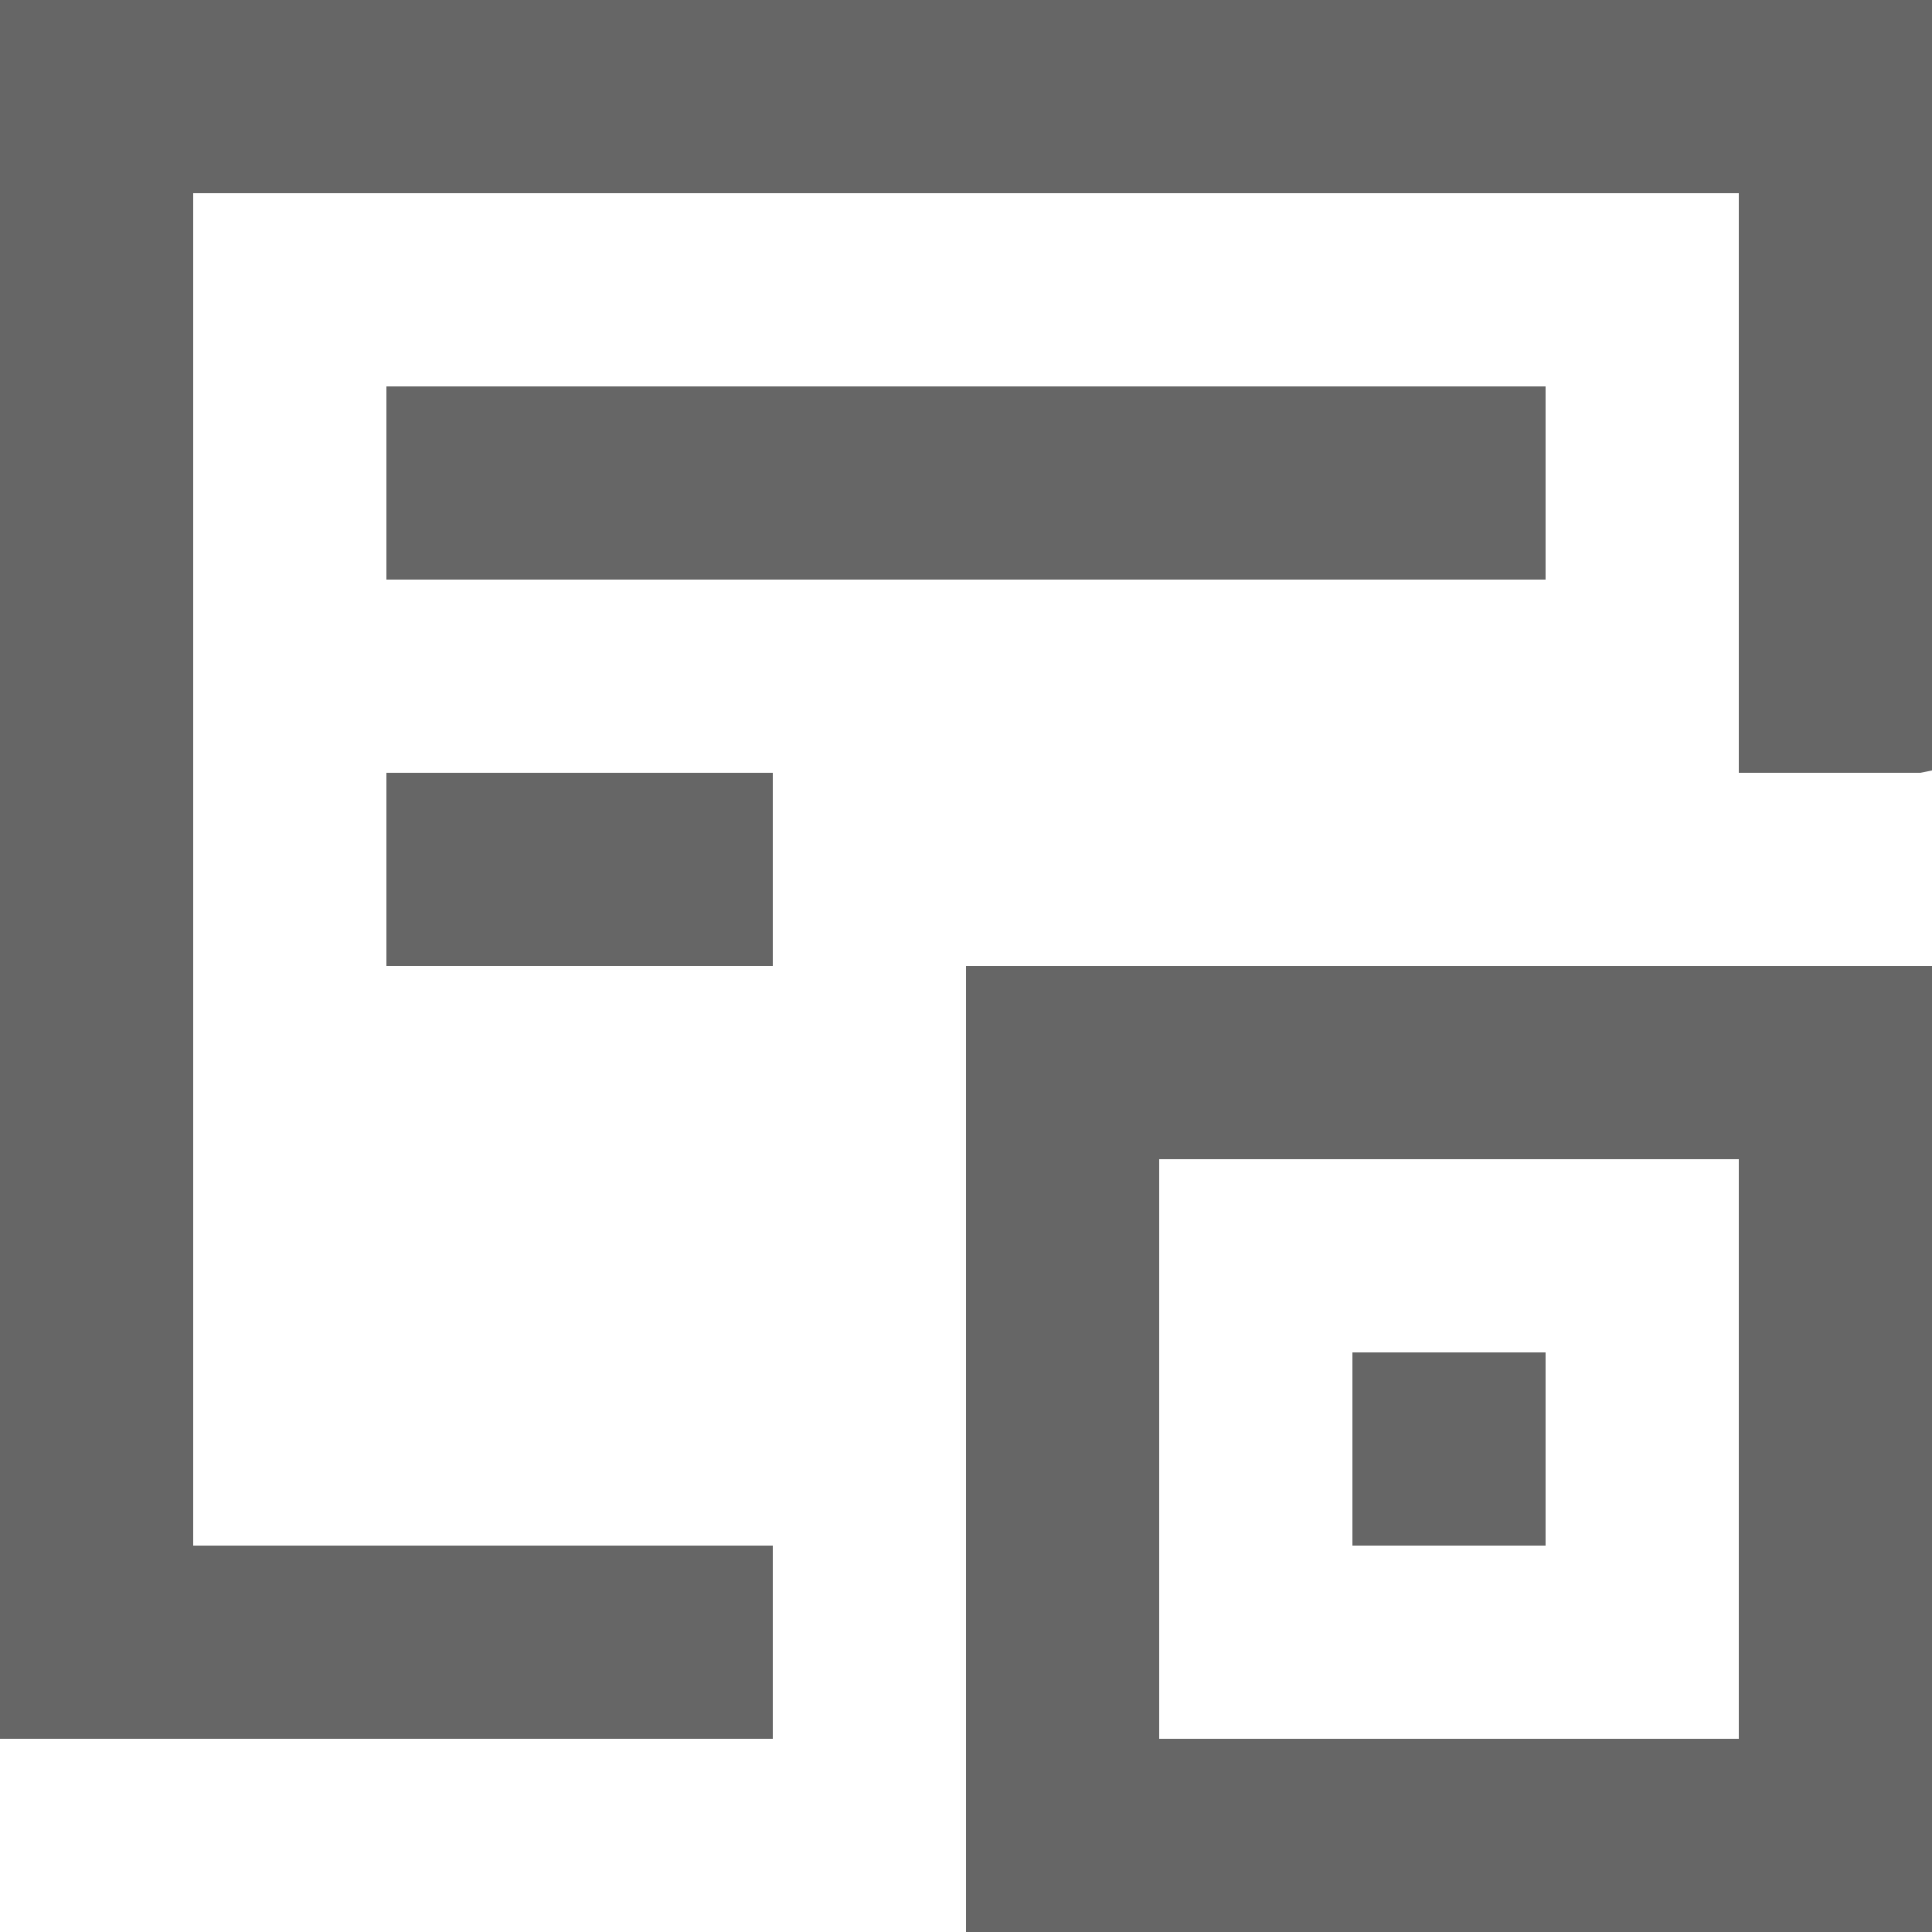<?xml version="1.0" encoding="UTF-8"?>
<svg width="10px" height="10px" viewBox="0 0 10 10" version="1.1" xmlns="http://www.w3.org/2000/svg" xmlns:xlink="http://www.w3.org/1999/xlink">
    <!-- Generator: Sketch 49 (51002) - http://www.bohemiancoding.com/sketch -->
    <title>选择停用</title>
    <desc>Created with Sketch.</desc>
    <defs></defs>
    <g id="Page-1" stroke="none" stroke-width="1" fill="none" fill-rule="evenodd">
        <g id="参照选择，停用" transform="translate(-372, -171)" fill="#666666">
            <g id="友账表参照" transform="translate(190, 161)">
                <path d="M191.94,14 L191,14 L191,11 L183,11 L183,18 L186,18 L186,19 L182,19 L182,10 L192,10 L192,13.988 L191.94,14 Z M184,12 L190,12 L190,13 L184,13 L184,12 Z M184,14 L186,14 L186,15 L184,15 L184,14 Z M187,15 L192,15 L192,20 L187,20 L187,15 Z M188,16 L188,19 L191,19 L191,16 L188,16 Z M189,17 L190,17 L190,18 L189,18 L189,17 Z" id="选择停用"></path>
            </g>
        </g>
    </g>
</svg>